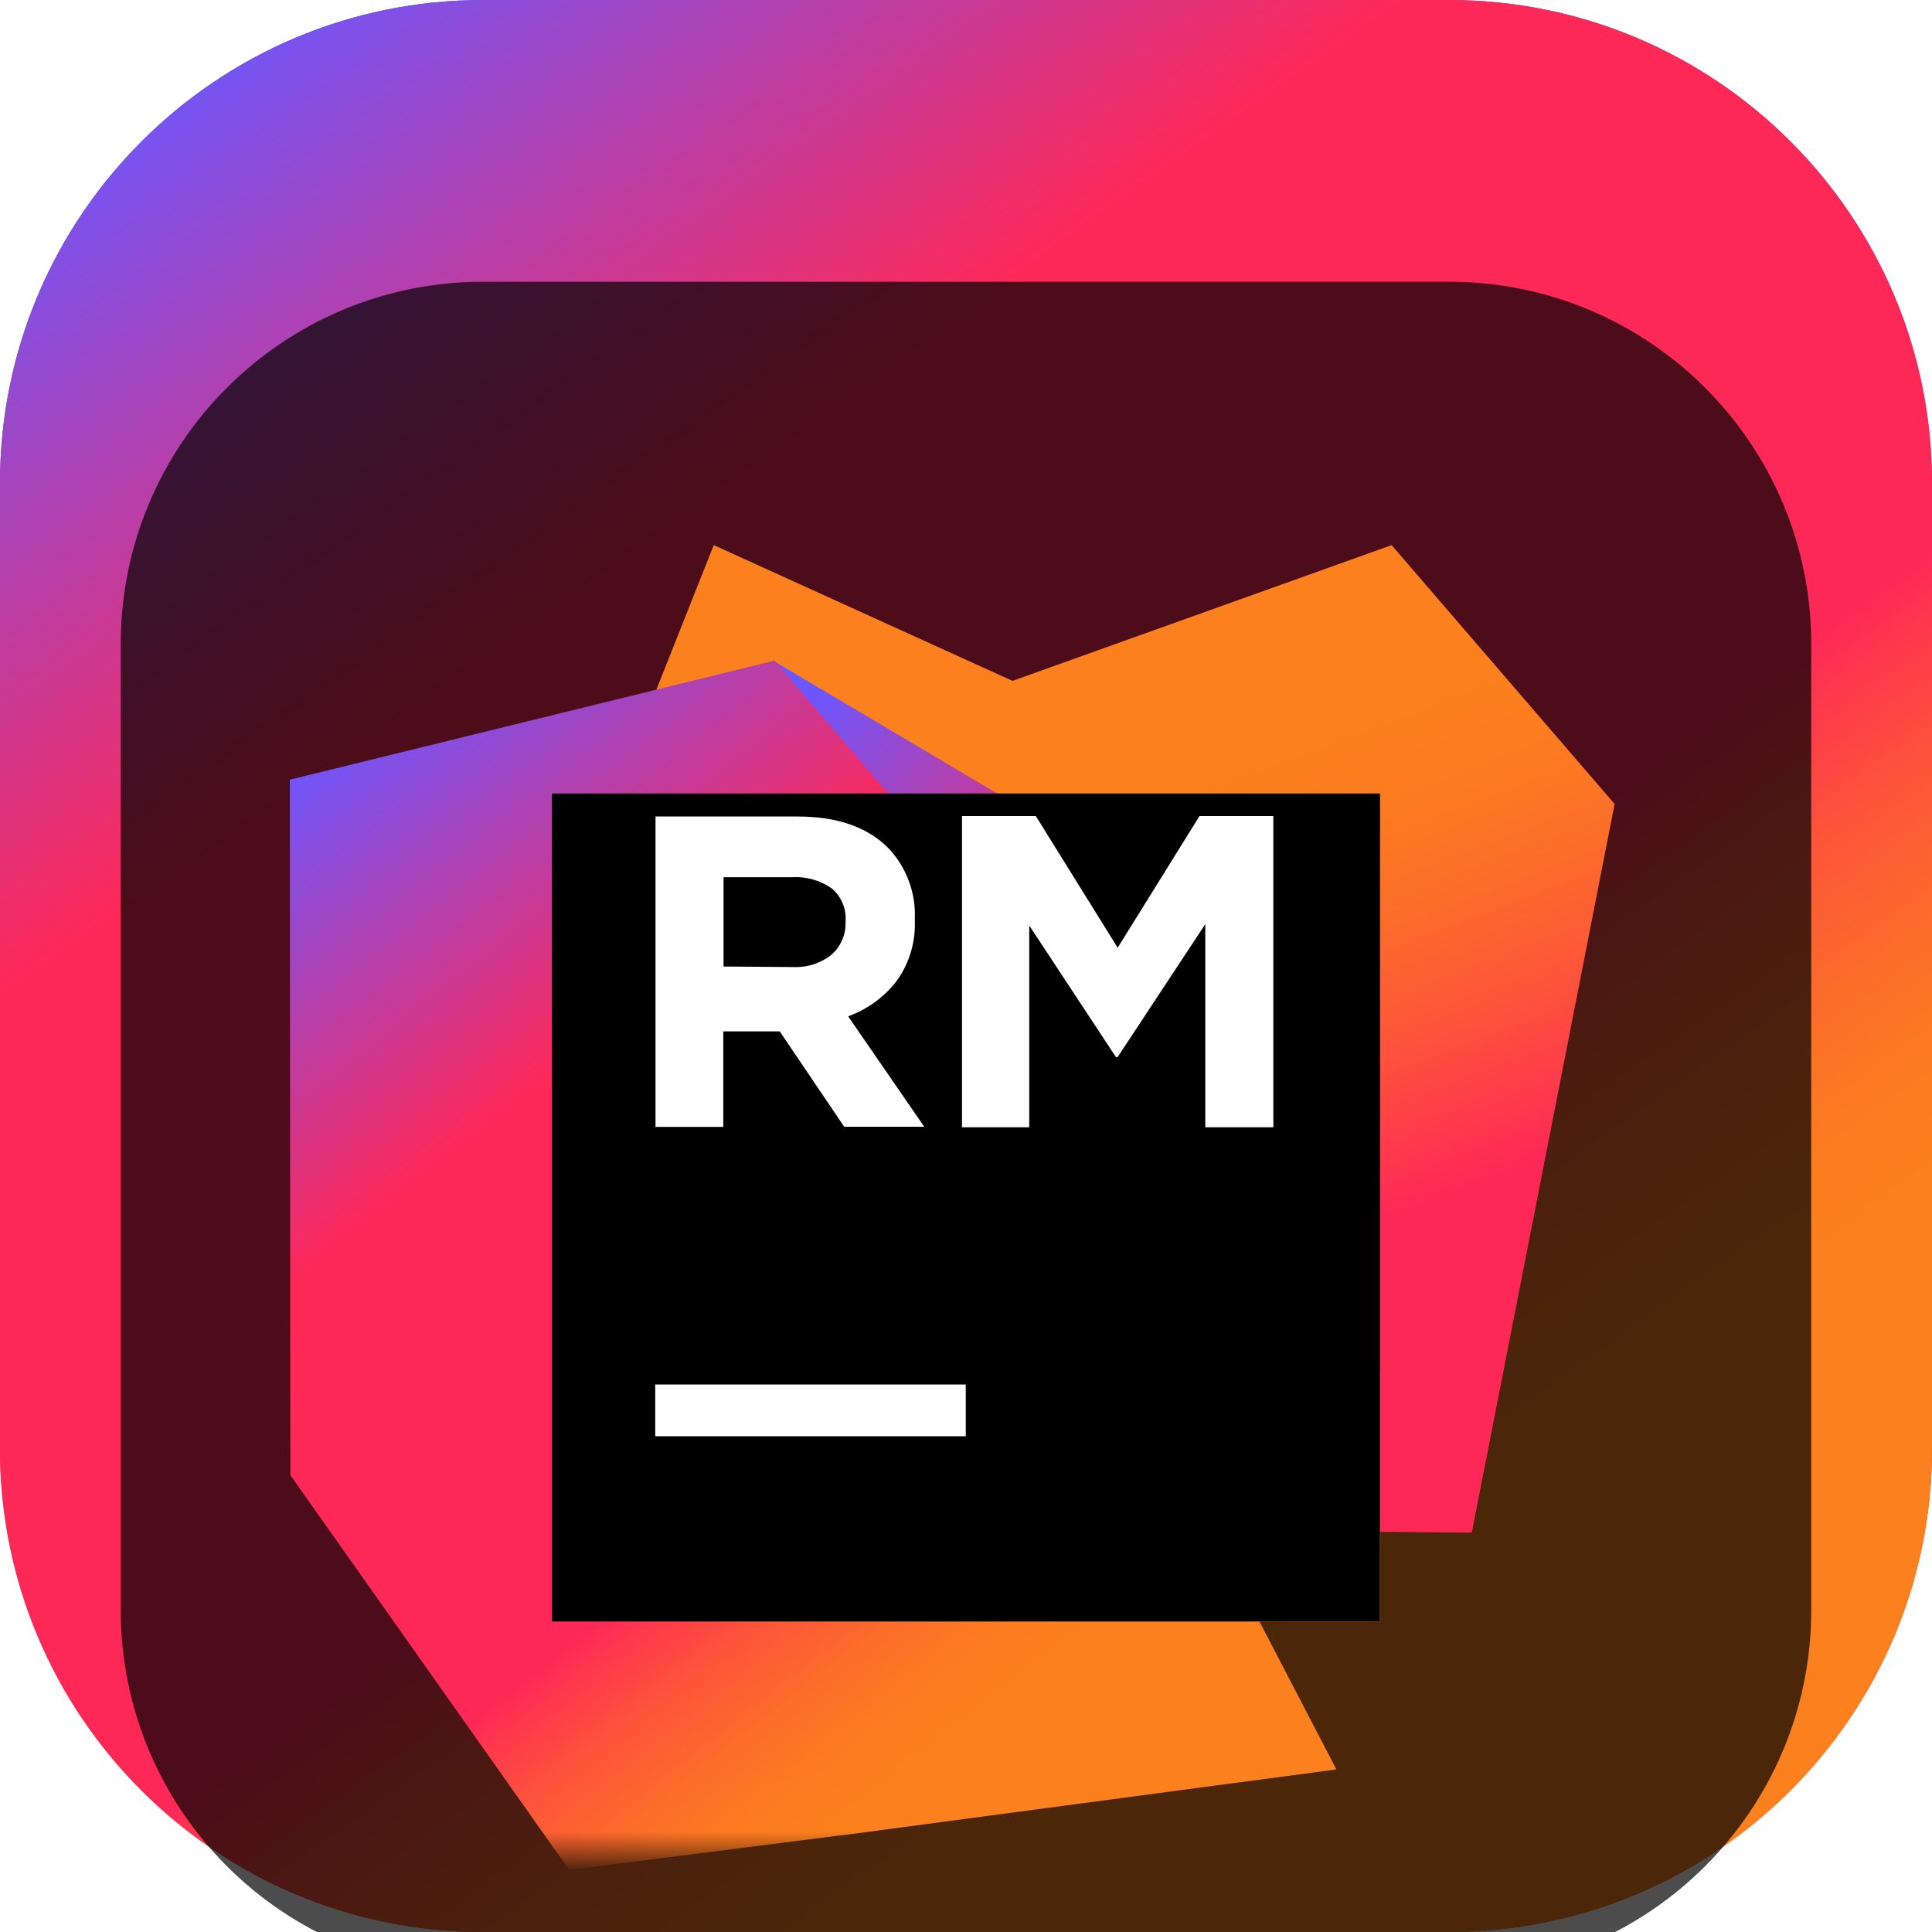 <svg width="48" height="48" viewBox="0 0 48 48" fill="none" xmlns="http://www.w3.org/2000/svg">
<g clip-path="url(#clip0_31_6923)">
<path d="M36 0H12C5.373 0 0 5.373 0 12V36C0 42.627 5.373 48 12 48H36C42.627 48 48 42.627 48 36V12C48 5.373 42.627 0 36 0Z" fill="url(#paint0_linear_31_6923)"/>
<path d="M36 0H12C5.373 0 0 5.373 0 12V36C0 42.627 5.373 48 12 48H36C42.627 48 48 42.627 48 36V12C48 5.373 42.627 0 36 0Z" fill="url(#paint1_linear_31_6923)"/>
<g filter="url(#filter0_i_31_6923)">
<path d="M36 3H12C7.029 3 3 7.029 3 12V36C3 40.971 7.029 45 12 45H36C40.971 45 45 40.971 45 36V12C45 7.029 40.971 3 36 3Z" fill="black" fill-opacity="0.7"/>
<mask id="mask0_31_6923" style="mask-type:luminance" maskUnits="userSpaceOnUse" x="6" y="6" width="36" height="36">
<path d="M42 6H6V42H42V6Z" fill="white"/>
</mask>
<g mask="url(#mask0_31_6923)">
<g filter="url(#filter1_d_31_6923)">
<path d="M34.574 7.543L25.155 10.916L17.733 7.543L15.288 13.701H13.707V31.879L36.566 32.078L40.115 13.975L34.574 7.543Z" fill="url(#paint2_linear_31_6923)"/>
</g>
<g filter="url(#filter2_d_31_6923)">
<path d="M34.293 19.354L19.252 10.44L34.293 28.07V19.354Z" fill="url(#paint3_linear_31_6923)"/>
</g>
<g filter="url(#filter3_d_31_6923)">
<path d="M20.901 39.6L33.203 37.961L31.293 34.289H34.293V28.07L19.248 10.412L7.2 13.371L7.214 30.651L14.14 40.457L20.863 39.603L20.894 39.6H20.901Z" fill="url(#paint4_linear_31_6923)"/>
</g>
<g filter="url(#filter4_d_31_6923)">
<path d="M13.714 13.714H34.286V34.286H13.714V13.714Z" fill="black"/>
</g>
<path d="M16.279 30.398H23.994V31.683H16.279V30.398Z" fill="white"/>
<path d="M23.901 16.275H25.735L27.768 19.546L29.801 16.275H31.636V24.007H29.945V18.96L27.768 22.262H27.724L25.571 18.994V24.007H23.901V16.275Z" fill="white"/>
<path d="M16.286 16.286H19.818C20.796 16.286 21.546 16.546 22.067 17.067C22.291 17.302 22.465 17.579 22.578 17.883C22.692 18.186 22.743 18.509 22.728 18.833V18.857C22.753 19.403 22.591 19.942 22.269 20.383C21.96 20.779 21.545 21.08 21.072 21.25L22.962 23.993H20.973L19.372 21.624H17.97V23.997H16.286V16.286ZM19.715 20.026C20.059 20.041 20.396 19.931 20.664 19.714C20.776 19.615 20.864 19.492 20.924 19.354C20.983 19.217 21.011 19.068 21.007 18.919V18.898C21.02 18.743 20.996 18.587 20.936 18.444C20.876 18.3 20.783 18.172 20.664 18.072C20.378 17.872 20.033 17.774 19.684 17.794H17.976V20.013L19.715 20.026Z" fill="white"/>
</g>
</g>
</g>
<defs>
<filter id="filter0_i_31_6923" x="3" y="3" width="42" height="46" filterUnits="userSpaceOnUse" color-interpolation-filters="sRGB">
<feFlood flood-opacity="0" result="BackgroundImageFix"/>
<feBlend mode="normal" in="SourceGraphic" in2="BackgroundImageFix" result="shape"/>
<feColorMatrix in="SourceAlpha" type="matrix" values="0 0 0 0 0 0 0 0 0 0 0 0 0 0 0 0 0 0 127 0" result="hardAlpha"/>
<feOffset dy="4"/>
<feGaussianBlur stdDeviation="2"/>
<feComposite in2="hardAlpha" operator="arithmetic" k2="-1" k3="1"/>
<feColorMatrix type="matrix" values="0 0 0 0 0 0 0 0 0 0 0 0 0 0 0 0 0 0 0.25 0"/>
<feBlend mode="normal" in2="shape" result="effect1_innerShadow_31_6923"/>
</filter>
<filter id="filter1_d_31_6923" x="9.708" y="5.543" width="34.407" height="32.535" filterUnits="userSpaceOnUse" color-interpolation-filters="sRGB">
<feFlood flood-opacity="0" result="BackgroundImageFix"/>
<feColorMatrix in="SourceAlpha" type="matrix" values="0 0 0 0 0 0 0 0 0 0 0 0 0 0 0 0 0 0 127 0" result="hardAlpha"/>
<feOffset dy="2"/>
<feGaussianBlur stdDeviation="2"/>
<feComposite in2="hardAlpha" operator="out"/>
<feColorMatrix type="matrix" values="0 0 0 0 0 0 0 0 0 0 0 0 0 0 0 0 0 0 0.25 0"/>
<feBlend mode="normal" in2="BackgroundImageFix" result="effect1_dropShadow_31_6923"/>
<feBlend mode="normal" in="SourceGraphic" in2="effect1_dropShadow_31_6923" result="shape"/>
</filter>
<filter id="filter2_d_31_6923" x="15.252" y="8.44" width="23.041" height="25.63" filterUnits="userSpaceOnUse" color-interpolation-filters="sRGB">
<feFlood flood-opacity="0" result="BackgroundImageFix"/>
<feColorMatrix in="SourceAlpha" type="matrix" values="0 0 0 0 0 0 0 0 0 0 0 0 0 0 0 0 0 0 127 0" result="hardAlpha"/>
<feOffset dy="2"/>
<feGaussianBlur stdDeviation="2"/>
<feComposite in2="hardAlpha" operator="out"/>
<feColorMatrix type="matrix" values="0 0 0 0 0 0 0 0 0 0 0 0 0 0 0 0 0 0 0.25 0"/>
<feBlend mode="normal" in2="BackgroundImageFix" result="effect1_dropShadow_31_6923"/>
<feBlend mode="normal" in="SourceGraphic" in2="effect1_dropShadow_31_6923" result="shape"/>
</filter>
<filter id="filter3_d_31_6923" x="3.2" y="8.413" width="35.093" height="38.045" filterUnits="userSpaceOnUse" color-interpolation-filters="sRGB">
<feFlood flood-opacity="0" result="BackgroundImageFix"/>
<feColorMatrix in="SourceAlpha" type="matrix" values="0 0 0 0 0 0 0 0 0 0 0 0 0 0 0 0 0 0 127 0" result="hardAlpha"/>
<feOffset dy="2"/>
<feGaussianBlur stdDeviation="2"/>
<feComposite in2="hardAlpha" operator="out"/>
<feColorMatrix type="matrix" values="0 0 0 0 0 0 0 0 0 0 0 0 0 0 0 0 0 0 0.25 0"/>
<feBlend mode="normal" in2="BackgroundImageFix" result="effect1_dropShadow_31_6923"/>
<feBlend mode="normal" in="SourceGraphic" in2="effect1_dropShadow_31_6923" result="shape"/>
</filter>
<filter id="filter4_d_31_6923" x="9.714" y="11.714" width="28.571" height="28.571" filterUnits="userSpaceOnUse" color-interpolation-filters="sRGB">
<feFlood flood-opacity="0" result="BackgroundImageFix"/>
<feColorMatrix in="SourceAlpha" type="matrix" values="0 0 0 0 0 0 0 0 0 0 0 0 0 0 0 0 0 0 127 0" result="hardAlpha"/>
<feOffset dy="2"/>
<feGaussianBlur stdDeviation="2"/>
<feComposite in2="hardAlpha" operator="out"/>
<feColorMatrix type="matrix" values="0 0 0 0 0 0 0 0 0 0 0 0 0 0 0 0 0 0 0.25 0"/>
<feBlend mode="normal" in2="BackgroundImageFix" result="effect1_dropShadow_31_6923"/>
<feBlend mode="normal" in="SourceGraphic" in2="effect1_dropShadow_31_6923" result="shape"/>
</filter>
<linearGradient id="paint0_linear_31_6923" x1="24" y1="0" x2="24" y2="48" gradientUnits="userSpaceOnUse">
<stop stop-color="#087CFA"/>
<stop offset="0.318" stop-color="#963597"/>
<stop offset="0.672" stop-color="#DD1265"/>
<stop offset="1" stop-color="#ED6438"/>
</linearGradient>
<linearGradient id="paint1_linear_31_6923" x1="0.255" y1="3.84" x2="33.081" y2="50.111" gradientUnits="userSpaceOnUse">
<stop stop-color="#6B57FF"/>
<stop offset="0.3" stop-color="#FE2857"/>
<stop offset="0.63" stop-color="#FE2857"/>
<stop offset="0.64" stop-color="#FE3052"/>
<stop offset="0.7" stop-color="#FD533B"/>
<stop offset="0.76" stop-color="#FC6C2A"/>
<stop offset="0.81" stop-color="#FC7B20"/>
<stop offset="0.85" stop-color="#FC801D"/>
</linearGradient>
<linearGradient id="paint2_linear_31_6923" x1="28.303" y1="26.582" x2="24.141" y2="15.662" gradientUnits="userSpaceOnUse">
<stop stop-color="#FE2857"/>
<stop offset="0.06" stop-color="#FE3052"/>
<stop offset="0.33" stop-color="#FD533B"/>
<stop offset="0.58" stop-color="#FC6C2A"/>
<stop offset="0.81" stop-color="#FC7B20"/>
<stop offset="1" stop-color="#FC801D"/>
</linearGradient>
<linearGradient id="paint3_linear_31_6923" x1="20.376" y1="10.954" x2="26.801" y2="16.845" gradientUnits="userSpaceOnUse">
<stop stop-color="#6B57FF"/>
<stop offset="1" stop-color="#FE2857"/>
</linearGradient>
<linearGradient id="paint4_linear_31_6923" x1="7.344" y1="12.816" x2="28.502" y2="39.71" gradientUnits="userSpaceOnUse">
<stop stop-color="#6B57FF"/>
<stop offset="0.3" stop-color="#FE2857"/>
<stop offset="0.63" stop-color="#FE2857"/>
<stop offset="0.64" stop-color="#FE3052"/>
<stop offset="0.7" stop-color="#FD533B"/>
<stop offset="0.76" stop-color="#FC6C2A"/>
<stop offset="0.81" stop-color="#FC7B20"/>
<stop offset="0.85" stop-color="#FC801D"/>
</linearGradient>
<clipPath id="clip0_31_6923">
<rect width="48" height="48" fill="white"/>
</clipPath>
</defs>
</svg>
